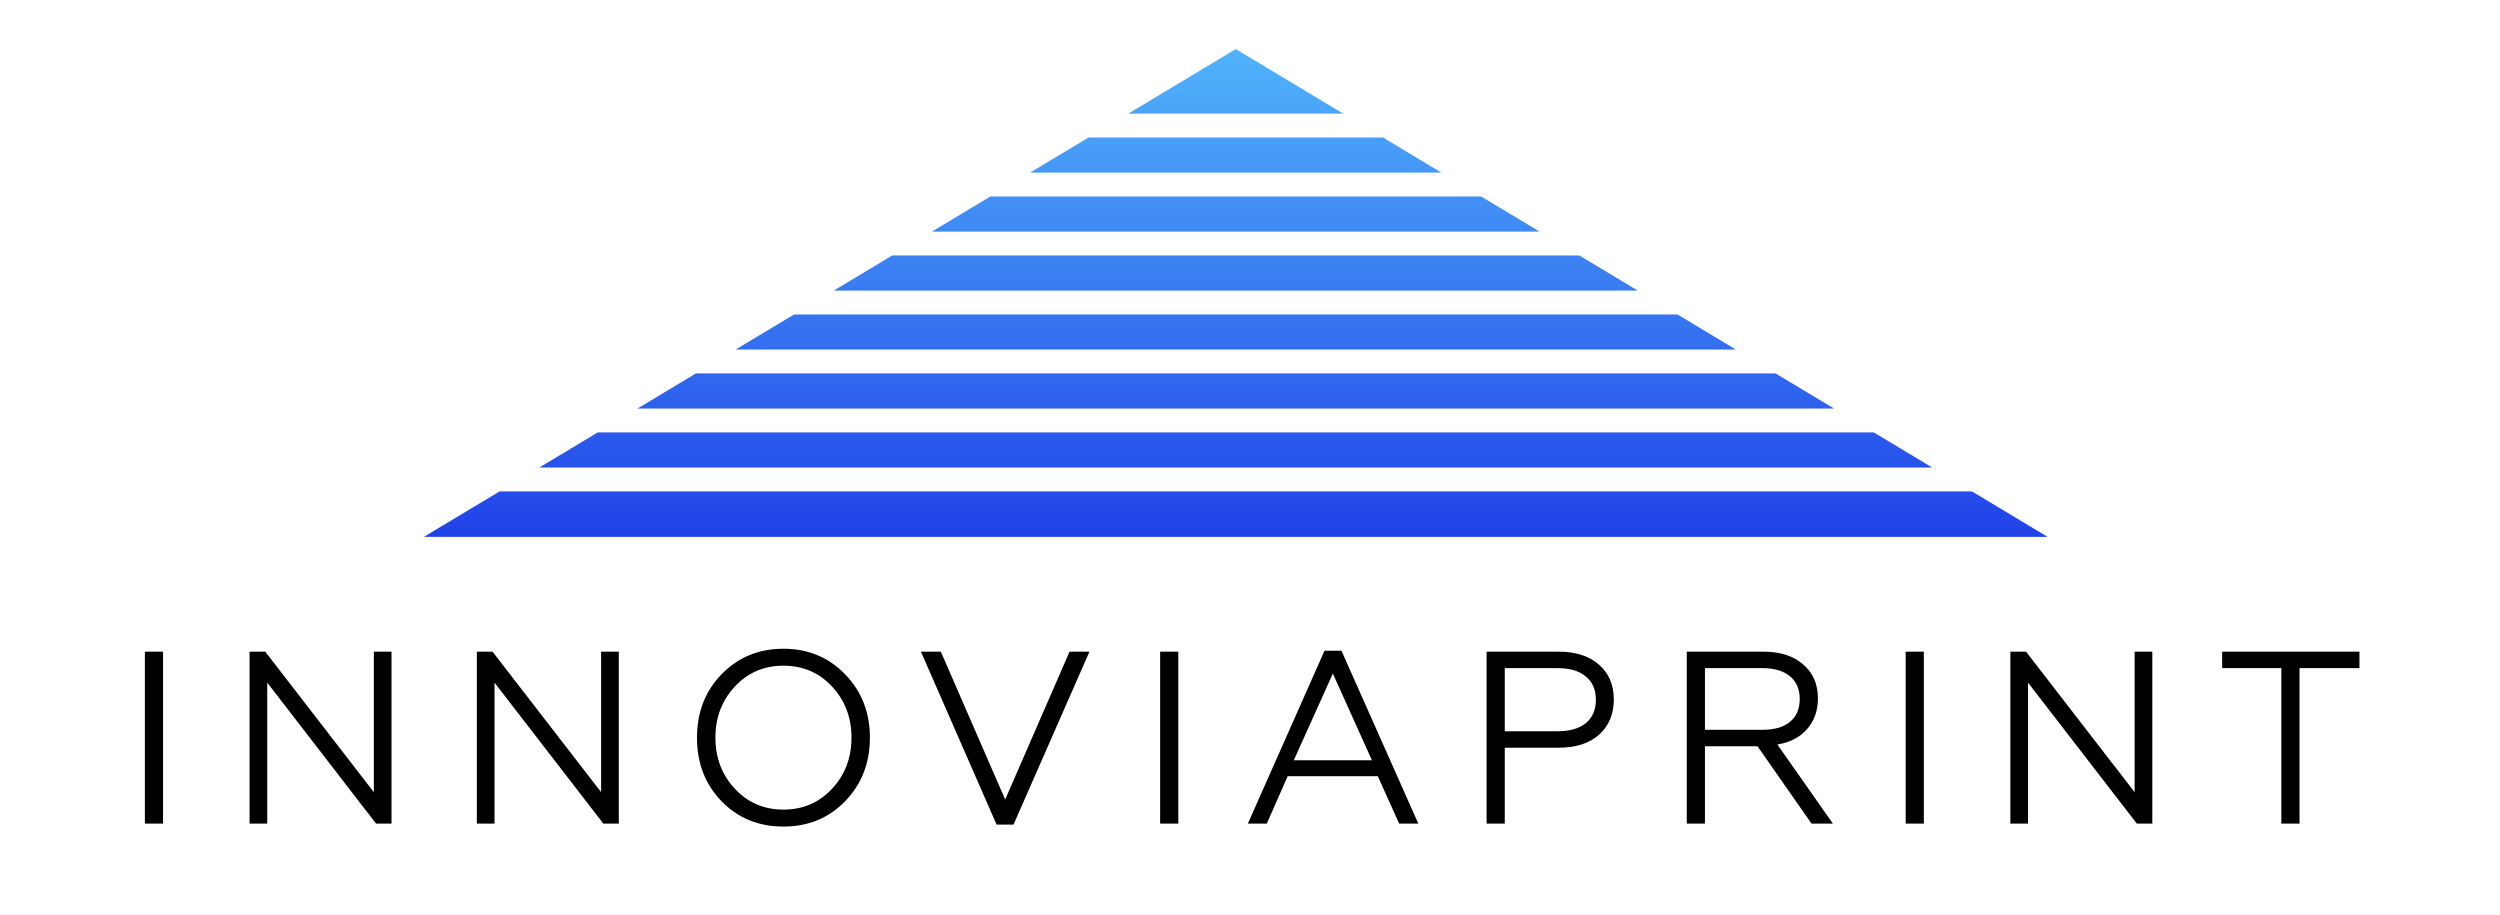 <svg width="410" height="150" viewBox="0 0 410 150" fill="none" xmlns="http://www.w3.org/2000/svg">
<path d="M26.741 135.071H23.76V106.877H26.741V135.071ZM43.829 135.071H40.929V106.877H43.507L61.31 129.916V106.877H64.21V135.071H61.672L43.829 111.952V135.071ZM81.102 135.071H78.202V106.877H80.78L98.583 129.916V106.877H101.483V135.071H98.946L81.102 111.952V135.071ZM118.335 110.582C121.047 107.79 124.431 106.393 128.485 106.393C132.513 106.393 135.883 107.79 138.595 110.582C141.307 113.375 142.663 116.839 142.663 120.974C142.663 125.136 141.307 128.613 138.595 131.406C135.91 134.172 132.54 135.555 128.485 135.555C124.404 135.555 121.021 134.172 118.335 131.406C115.65 128.64 114.307 125.163 114.307 120.974C114.307 116.812 115.65 113.348 118.335 110.582ZM120.551 129.392C122.672 131.648 125.317 132.776 128.485 132.776C131.654 132.776 134.299 131.648 136.42 129.392C138.569 127.11 139.643 124.304 139.643 120.974C139.643 117.644 138.569 114.838 136.42 112.556C134.299 110.3 131.654 109.172 128.485 109.172C125.317 109.172 122.672 110.3 120.551 112.556C118.402 114.838 117.328 117.644 117.328 120.974C117.328 124.304 118.402 127.11 120.551 129.392ZM166.22 135.233H163.441L151.035 106.877H154.298L164.851 131.124L175.404 106.877H178.666L166.22 135.233ZM193.243 135.071H190.263V106.877H193.243V135.071ZM207.754 135.071H204.652L217.219 106.715H219.998L232.605 135.071H229.464L225.96 127.298H211.177L207.754 135.071ZM218.589 110.461L212.184 124.68H224.993L218.589 110.461ZM246.781 135.071H243.8V106.877H255.642C258.435 106.877 260.636 107.588 262.248 109.011C263.859 110.434 264.664 112.328 264.664 114.691C264.664 117.107 263.859 119.041 262.248 120.491C260.636 121.914 258.435 122.625 255.642 122.625H246.781V135.071ZM246.781 109.575V119.927H255.44C257.428 119.927 258.972 119.484 260.073 118.598C261.173 117.685 261.724 116.409 261.724 114.771C261.724 113.106 261.173 111.831 260.073 110.945C258.998 110.032 257.454 109.575 255.44 109.575H246.781ZM279.609 135.071H276.629V106.877H289.236C291.975 106.877 294.136 107.575 295.72 108.971C297.332 110.34 298.137 112.193 298.137 114.529C298.137 116.543 297.546 118.222 296.365 119.564C295.21 120.907 293.586 121.753 291.491 122.102L300.594 135.071H297.09L288.229 122.384H279.609V135.071ZM279.609 109.575V119.685H289.075C291.008 119.685 292.498 119.255 293.545 118.396C294.62 117.51 295.157 116.261 295.157 114.65C295.157 113.039 294.62 111.791 293.545 110.904C292.471 110.018 290.981 109.575 289.075 109.575H279.609ZM315.51 135.071H312.53V106.877H315.51V135.071ZM332.598 135.071H329.698V106.877H332.276L350.079 129.916V106.877H352.979V135.071H350.442L332.598 111.952V135.071ZM377.122 135.071H374.141V109.575H364.434V106.877H386.95V109.575H377.122V135.071Z" fill="black"/>
<path fill-rule="evenodd" clip-rule="evenodd" d="M220.289 18.635L202.662 8.043L185.035 18.635H220.289ZM226.804 22.549H178.521L168.937 28.308H236.388L226.804 22.549ZM242.902 32.222H162.423L152.838 37.981H252.486L242.902 32.222ZM259 41.895H146.324L136.74 47.654H268.584L259 41.895ZM275.098 51.569H130.226L120.642 57.327H284.683L275.098 51.569ZM291.197 61.242H114.128L104.544 67.001H300.781L291.197 61.242ZM307.295 70.915H98.029L88.445 76.674H316.879L307.295 70.915ZM323.393 80.588H81.931L69.525 88.043H335.799L323.393 80.588Z" fill="url(#paint0_linear_13_16)"/>
<defs>
<linearGradient id="paint0_linear_13_16" x1="202.662" y1="8.043" x2="202.662" y2="88.043" gradientUnits="userSpaceOnUse">
<stop stop-color="#51B3FB"/>
<stop offset="1" stop-color="#2042E8"/>
</linearGradient>
</defs>
</svg>
